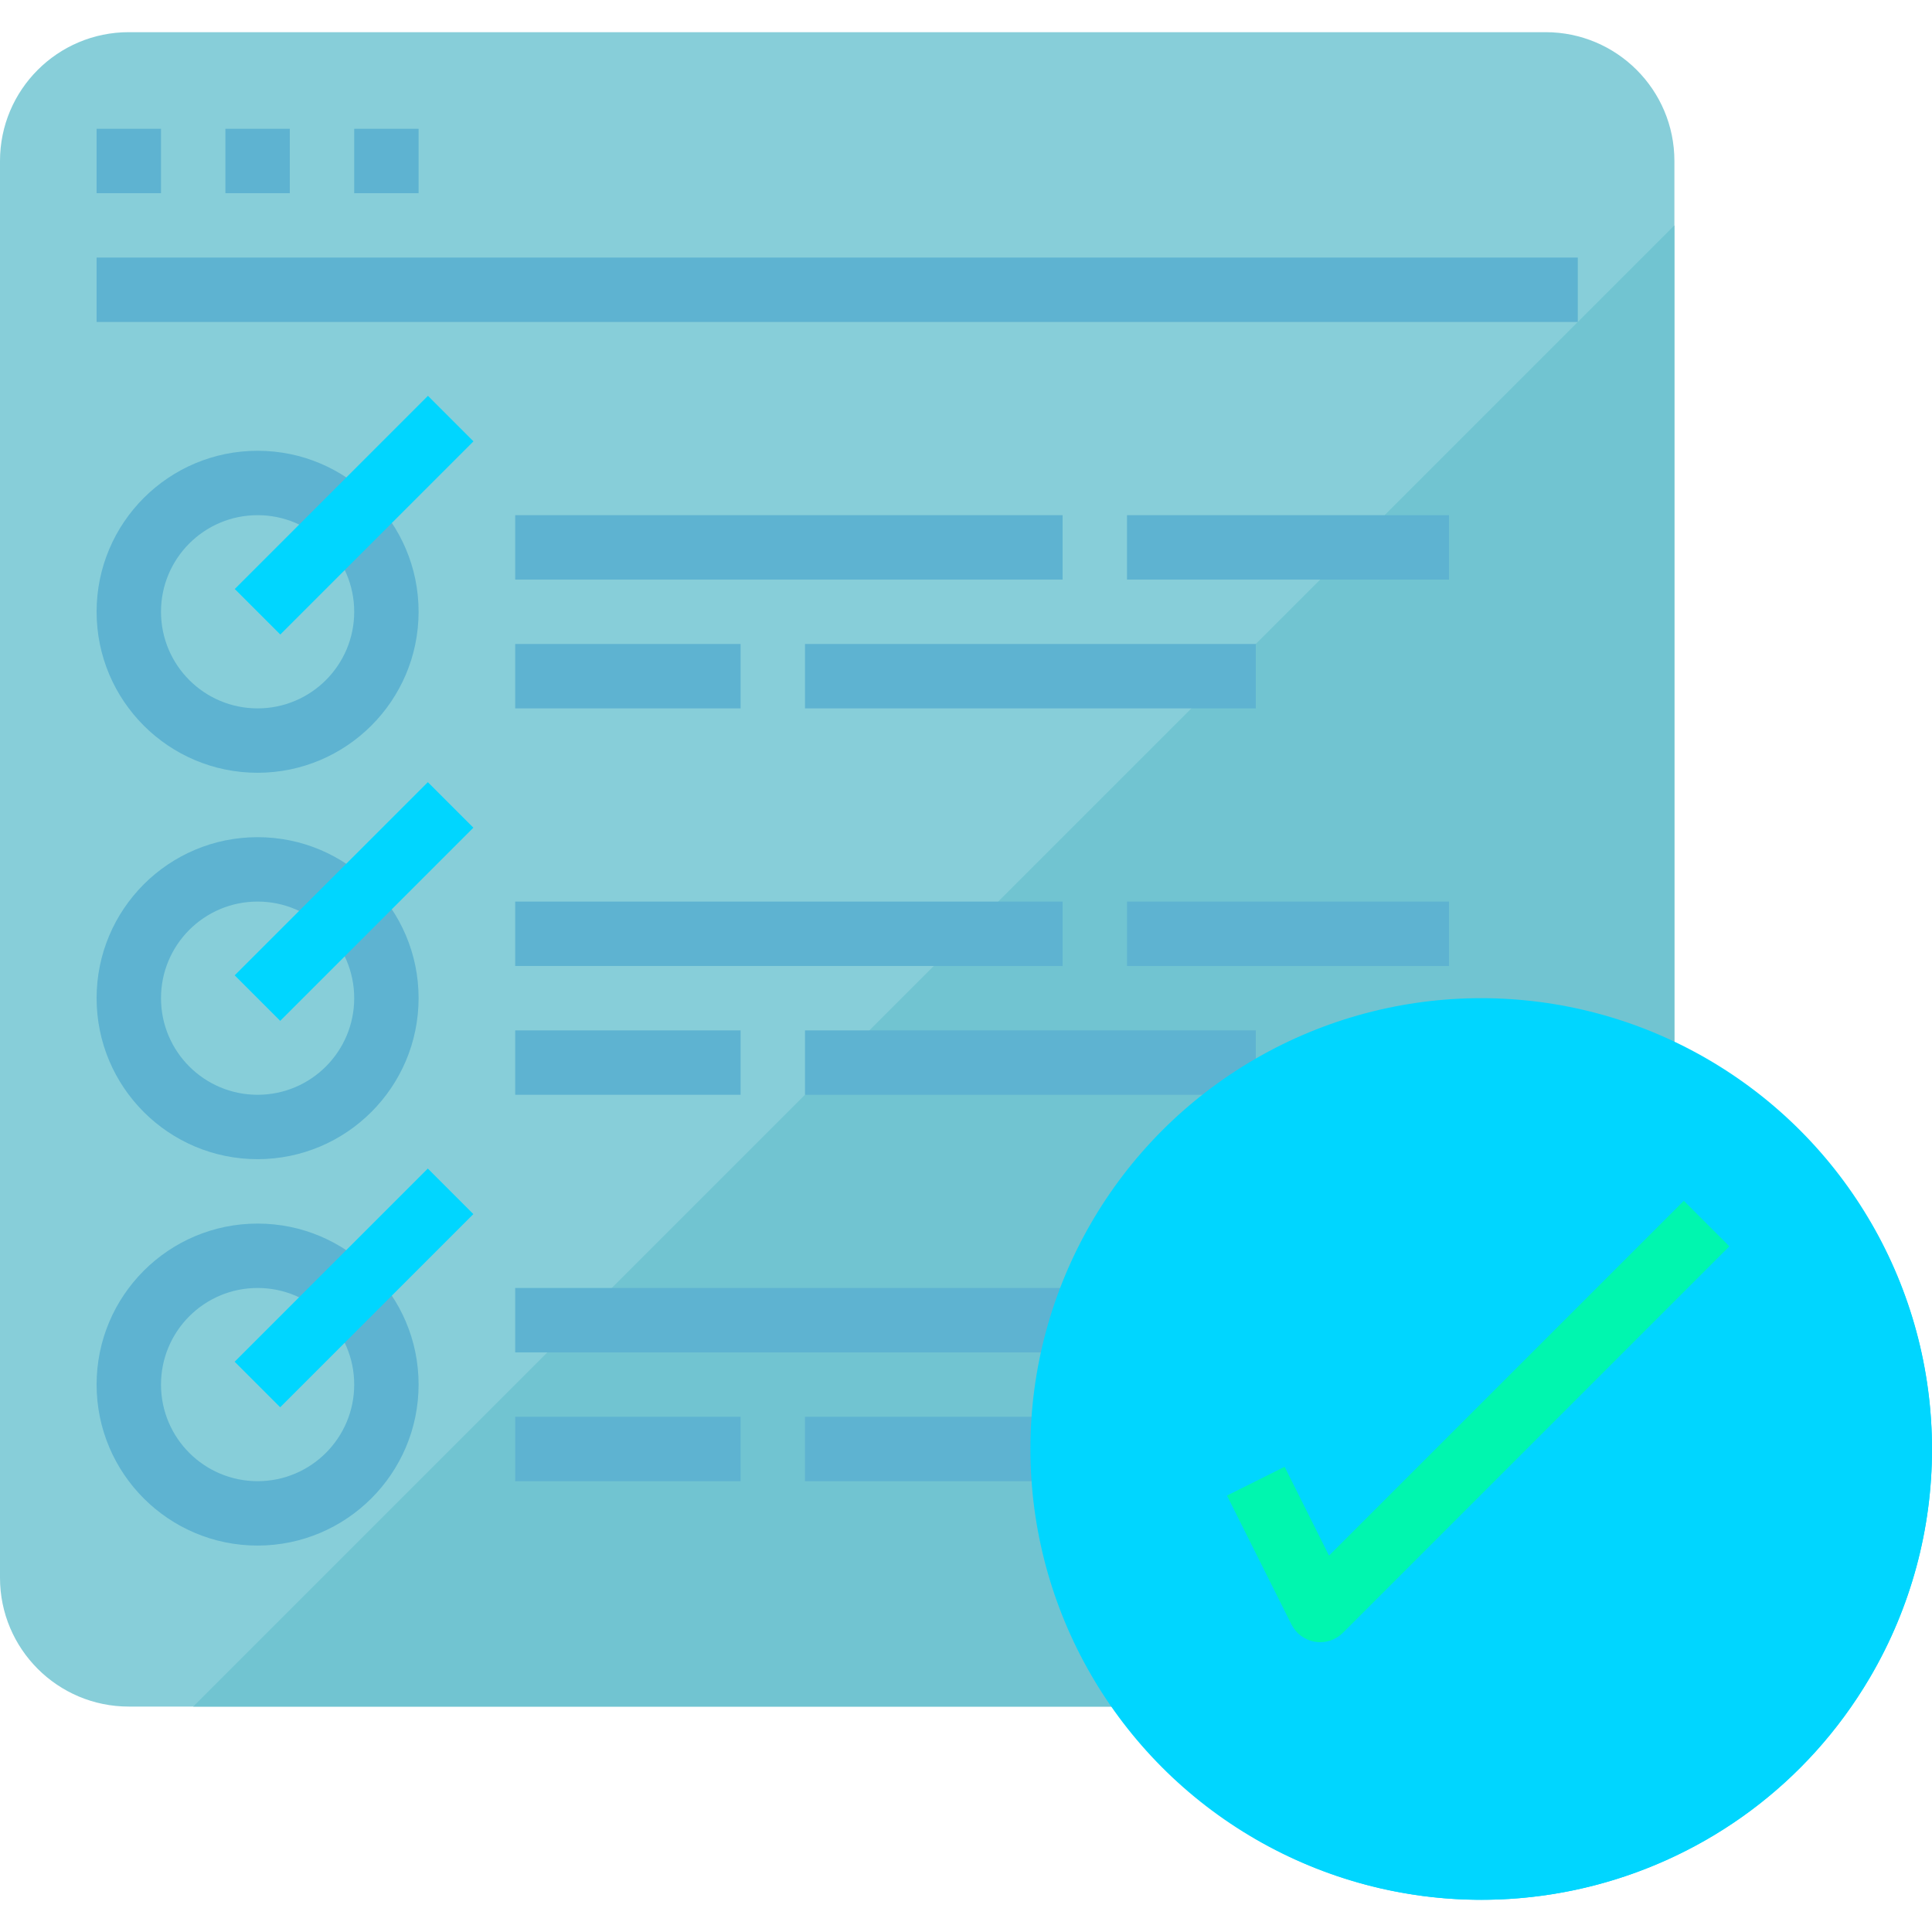 <?xml version="1.0"?>
<svg xmlns="http://www.w3.org/2000/svg" xmlns:xlink="http://www.w3.org/1999/xlink" version="1.1" id="Capa_1" x="0px" y="0px" viewBox="0 0 607.962 607.962" style="enable-background:new 0 0 607.962 607.962;" xml:space="preserve" width="512px" height="512px" class=""><g><g><g>
	<g>
		<g id="flat_34_">
			<path style="fill:#87CED9;" d="M40.531,10.125H486.37c22.383,0,40.531,18.148,40.531,40.531v445.839     c0,22.383-18.148,40.531-40.531,40.531H40.531C18.148,537.026,0,518.878,0,496.495V50.656C0,28.273,18.148,10.125,40.531,10.125z     " data-original="#87CED9"/>
			<path style="fill:#71C4D1;" d="M60.796,537.026H486.37c22.383,0,40.531-18.148,40.531-40.531V70.921L60.796,537.026z" data-original="#71C4D1" class=""/>
			<rect x="30.398" y="40.523" style="fill:#5EB3D1;" width="20.265" height="20.265" data-original="#5EB3D1"/>
			<rect x="70.929" y="40.523" style="fill:#5EB3D1;" width="20.265" height="20.265" data-original="#5EB3D1"/>
			<rect x="111.46" y="40.523" style="fill:#5EB3D1;" width="20.265" height="20.265" data-original="#5EB3D1"/>
			<rect x="30.398" y="81.054" style="fill:#5EB3D1;" width="466.104" height="20.265" data-original="#5EB3D1"/>
			<rect x="162.123" y="162.116" style="fill:#5EB3D1;" width="172.256" height="20.265" data-original="#5EB3D1"/>
			<rect x="162.123" y="202.647" style="fill:#5EB3D1;" width="70.929" height="20.265" data-original="#5EB3D1"/>
			<rect x="253.317" y="202.647" style="fill:#5EB3D1;" width="141.858" height="20.265" data-original="#5EB3D1"/>
			<rect x="354.644" y="162.116" style="fill:#5EB3D1;" width="101.327" height="20.265" data-original="#5EB3D1"/>
			<path style="fill:#5EB3D1;" d="M81.062,243.177c-27.976,0-50.663-22.687-50.663-50.663s22.687-50.663,50.663-50.663     s50.663,22.687,50.663,50.663C131.695,220.48,109.028,243.147,81.062,243.177z M81.062,162.116     c-16.79,0-30.398,13.608-30.398,30.398s13.608,30.398,30.398,30.398s30.398-13.608,30.398-30.398S97.851,162.116,81.062,162.116z     " data-original="#5EB3D1"/>
			<rect x="162.123" y="283.708" style="fill:#5EB3D1;" width="172.256" height="20.265" data-original="#5EB3D1"/>
			<rect x="162.123" y="324.239" style="fill:#5EB3D1;" width="70.929" height="20.265" data-original="#5EB3D1"/>
			<rect x="253.317" y="324.239" style="fill:#5EB3D1;" width="141.858" height="20.265" data-original="#5EB3D1"/>
			<rect x="354.644" y="283.708" style="fill:#5EB3D1;" width="101.327" height="20.265" data-original="#5EB3D1"/>
			<path style="fill:#5EB3D1;" d="M81.062,364.77c-27.976,0-50.663-22.687-50.663-50.663s22.687-50.664,50.663-50.664     s50.663,22.687,50.663,50.664C131.695,342.072,109.028,364.739,81.062,364.77z M81.062,283.708     c-16.79,0-30.398,13.608-30.398,30.398c0,16.79,13.608,30.398,30.398,30.398s30.398-13.608,30.398-30.398     C111.46,297.316,97.851,283.708,81.062,283.708z" data-original="#5EB3D1"/>
			<rect x="162.123" y="405.301" style="fill:#5EB3D1;" width="172.256" height="20.265" data-original="#5EB3D1"/>
			<rect x="162.123" y="445.831" style="fill:#5EB3D1;" width="70.929" height="20.265" data-original="#5EB3D1"/>
			<rect x="253.317" y="445.831" style="fill:#5EB3D1;" width="141.858" height="20.265" data-original="#5EB3D1"/>
			<rect x="354.644" y="405.301" style="fill:#5EB3D1;" width="101.327" height="20.265" data-original="#5EB3D1"/>
			<path style="fill:#5EB3D1;" d="M81.062,486.362c-27.976,0-50.663-22.687-50.663-50.663s22.687-50.663,50.663-50.663     s50.663,22.687,50.663,50.663C131.695,463.665,109.028,486.332,81.062,486.362z M81.062,405.301     c-16.79,0-30.398,13.608-30.398,30.398s13.608,30.398,30.398,30.398s30.398-13.608,30.398-30.398S97.851,405.301,81.062,405.301z     " data-original="#5EB3D1"/>
			
				<rect x="68.475" y="151.99" transform="matrix(0.707 -0.707 0.707 0.707 -81.991 126.3)" style="fill:#00D6FF" width="85.975" height="20.265" data-original="#00D6FF" class="" data-old_color="#00E5FF"/>
			
				<rect x="68.462" y="273.574" transform="matrix(0.707 -0.707 0.707 0.707 -167.968 161.903)" style="fill:#00D6FF" width="85.975" height="20.265" data-original="#00D6FF" class="" data-old_color="#00E5FF"/>
			
				<rect x="68.468" y="395.176" transform="matrix(0.707 -0.707 0.707 0.707 -253.952 197.523)" style="fill:#00D6FF" width="85.975" height="20.265" data-original="#00D6FF" class="" data-old_color="#00E5FF"/>
			<circle style="fill:#00D6FF" cx="466.104" cy="455.964" r="141.858" data-original="#00D6FF" class="" data-old_color="#00E5FF"/>
			<path style="fill:#00F6AF" d="M415.441,516.76c-0.547,0-1.084-0.041-1.621-0.132c-3.222-0.517-5.988-2.553-7.448-5.472     l-20.265-40.531l18.138-9.059l13.973,27.956l111.652-111.652l14.328,14.328L422.605,513.791     C420.71,515.696,418.126,516.76,415.441,516.76z" data-original="#00FFB5" class="active-path" data-old_color="#01EFAB"/>
			<path style="fill:#00D6FF" d="M394.466,578.266c67.443,39.659,154.28,17.134,193.94-50.309c26.071-44.331,26.071-99.3,0-143.631     L394.466,578.266z" data-original="#00D6FF" class="" data-old_color="#D94881"/>
		</g>
	</g>
</g></g></g> </svg>
